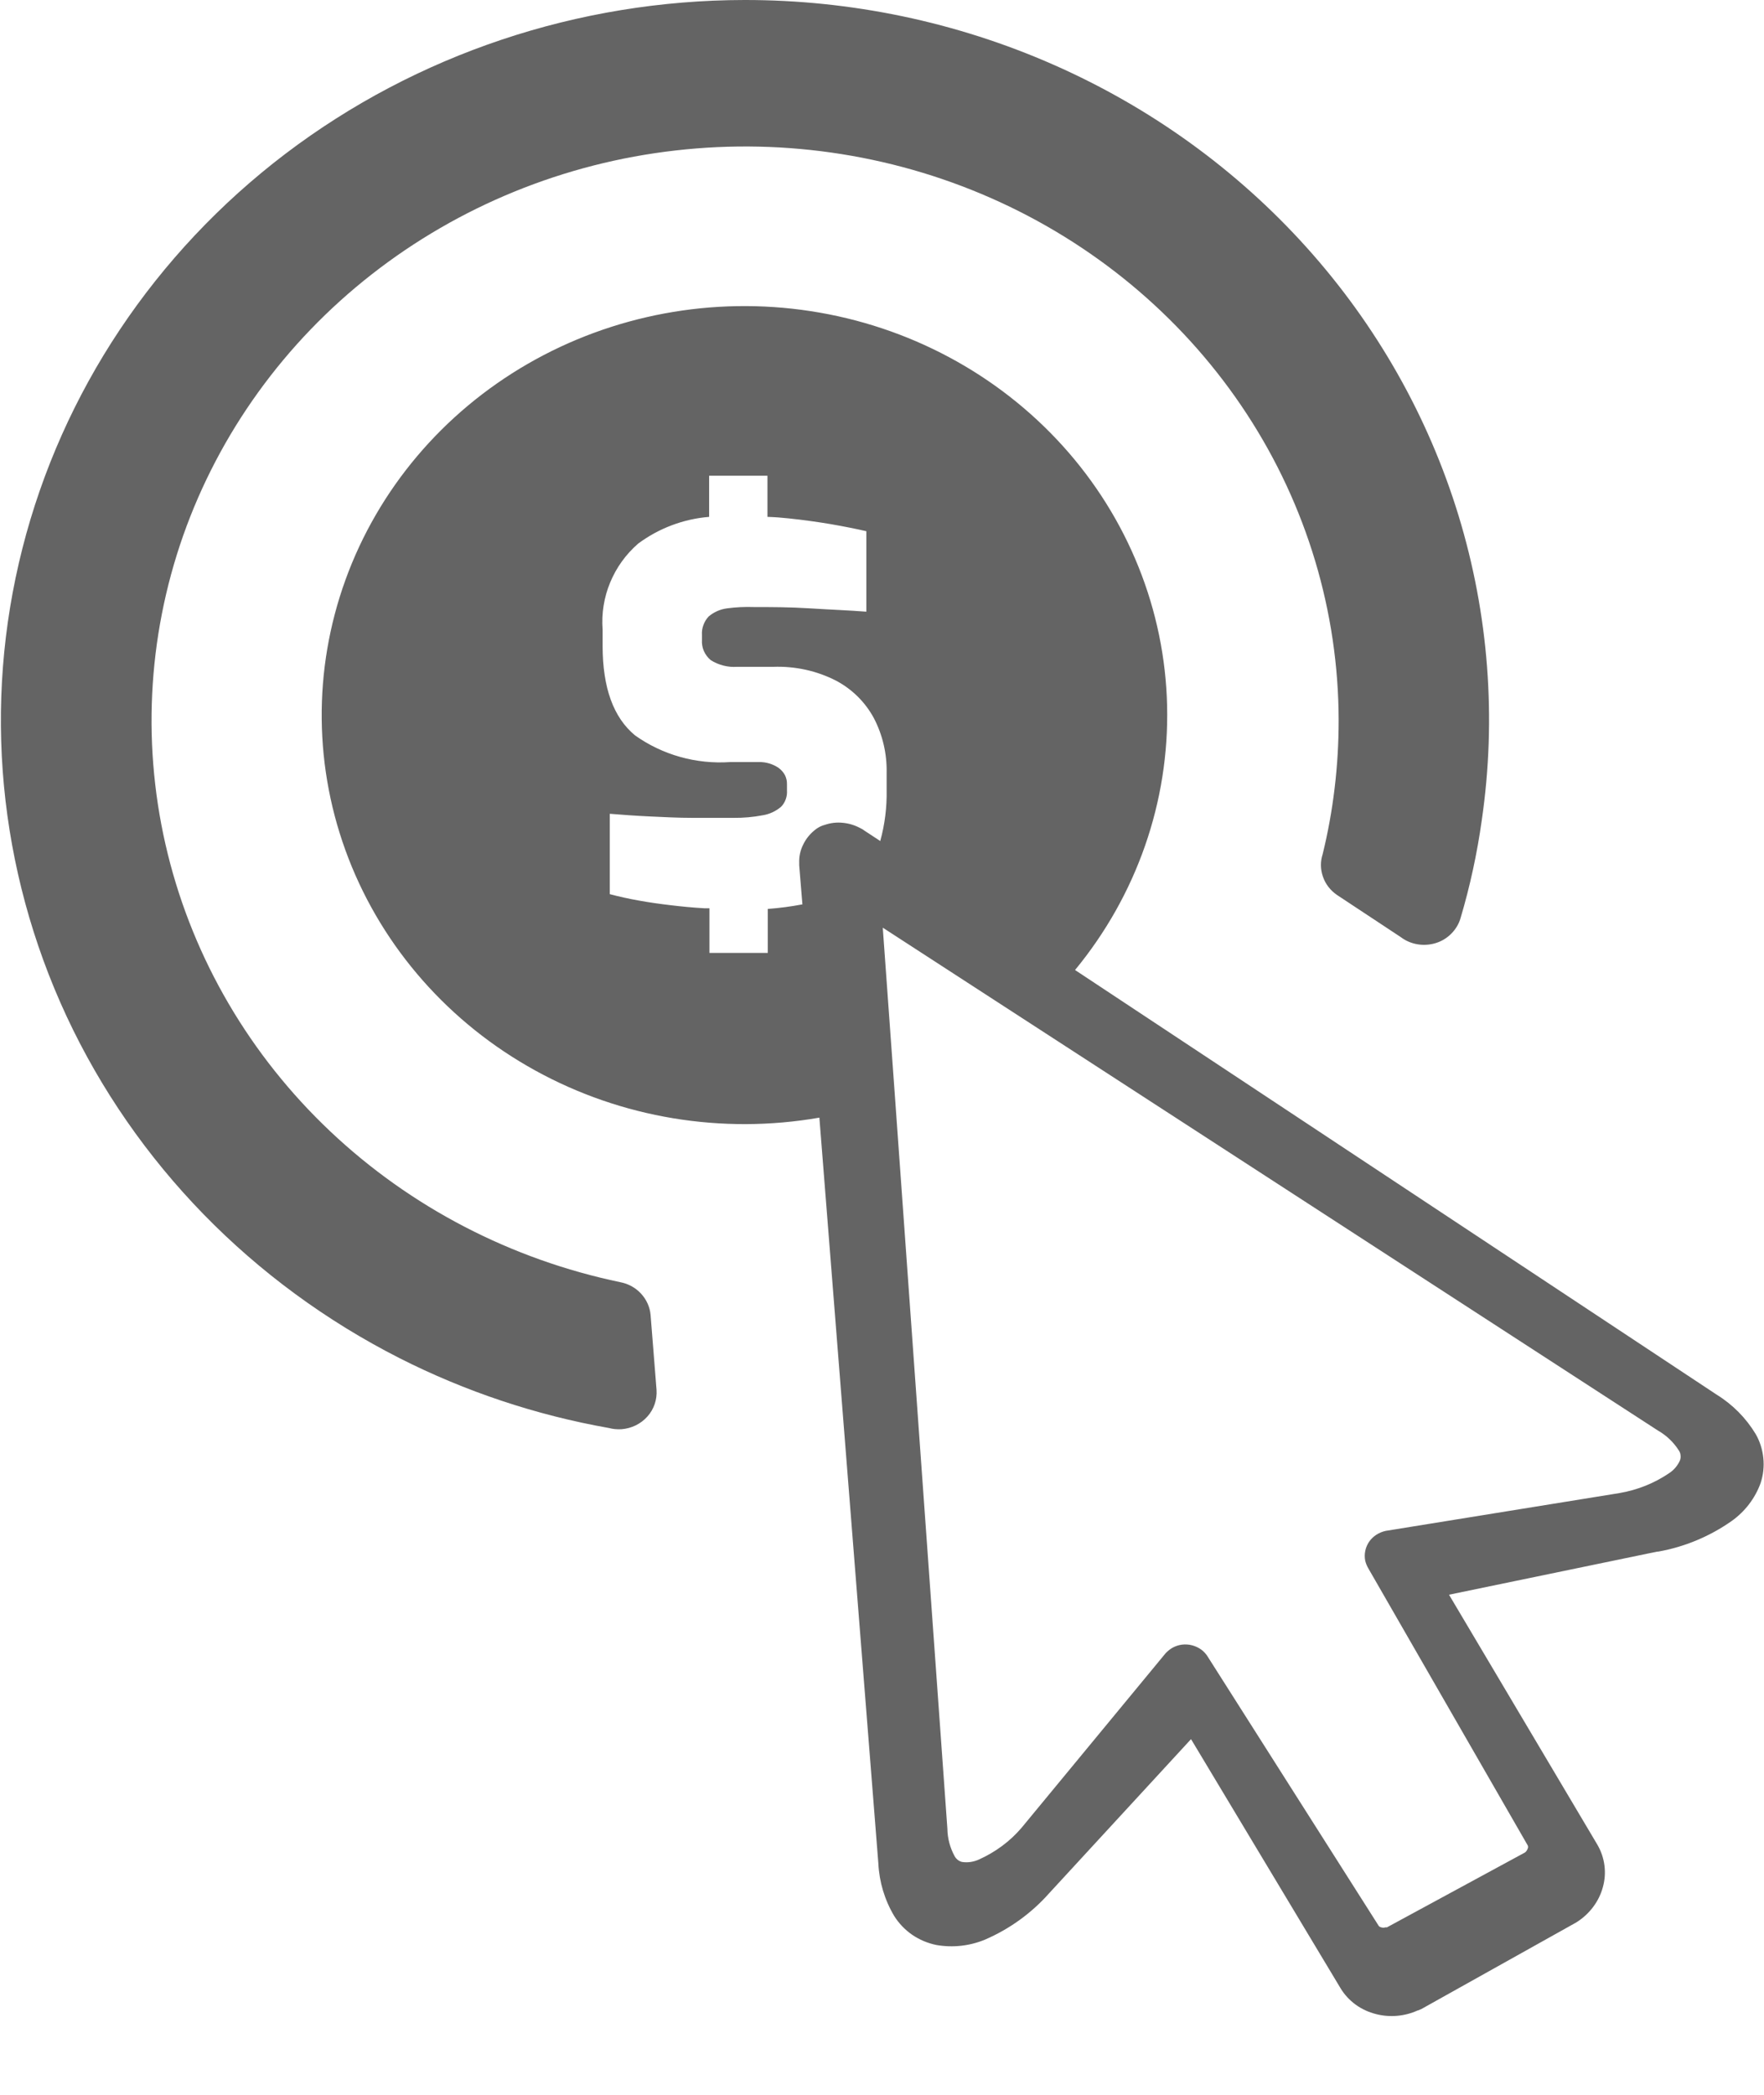 <svg width="16" height="19" viewBox="0 0 16 19" fill="none" xmlns="http://www.w3.org/2000/svg">
<path d="M12.858 18.235C12.741 18.288 12.607 18.3 12.482 18.268C12.414 18.251 12.351 18.222 12.296 18.182C12.24 18.141 12.194 18.091 12.159 18.033L10.803 15.774L9.514 17.174C9.355 17.353 9.157 17.496 8.935 17.592C8.796 17.65 8.642 17.667 8.493 17.641C8.414 17.625 8.339 17.593 8.273 17.548C8.207 17.502 8.152 17.444 8.11 17.377C8.024 17.232 7.975 17.069 7.967 16.902L7.432 10.137C6.548 10.291 5.636 10.14 4.856 9.71C4.076 9.281 3.476 8.6 3.161 7.786C2.846 6.972 2.837 6.078 3.134 5.258C3.431 4.438 4.016 3.745 4.787 3.3C5.558 2.855 6.466 2.686 7.353 2.822C8.24 2.958 9.049 3.391 9.64 4.045C10.231 4.699 10.566 5.533 10.586 6.402C10.606 7.27 10.311 8.118 9.751 8.798L15.57 12.649C15.716 12.739 15.837 12.862 15.924 13.006C15.963 13.073 15.986 13.148 15.994 13.225C16.002 13.302 15.993 13.379 15.969 13.452C15.919 13.59 15.827 13.71 15.706 13.796C15.508 13.935 15.281 14.03 15.041 14.073H15.032L13.143 14.464L14.489 16.732C14.557 16.849 14.575 16.988 14.538 17.118C14.503 17.246 14.419 17.358 14.304 17.432C14.3 17.435 14.294 17.438 14.289 17.441L12.892 18.222L12.861 18.235H12.858ZM7.278 8.202L7.249 7.848V7.827C7.247 7.771 7.258 7.716 7.283 7.665C7.31 7.606 7.353 7.555 7.407 7.516C7.43 7.5 7.455 7.488 7.483 7.481C7.535 7.463 7.591 7.457 7.646 7.463C7.699 7.468 7.752 7.484 7.799 7.509C7.815 7.516 7.83 7.525 7.844 7.536L7.984 7.628C8.026 7.477 8.045 7.32 8.042 7.164V7.006C8.045 6.836 8.006 6.667 7.927 6.515C7.85 6.371 7.731 6.252 7.584 6.174C7.409 6.084 7.212 6.041 7.013 6.048H6.686C6.601 6.054 6.517 6.032 6.446 5.987C6.419 5.964 6.398 5.936 6.384 5.904C6.37 5.872 6.365 5.838 6.367 5.804V5.759C6.365 5.729 6.369 5.698 6.38 5.67C6.39 5.641 6.406 5.615 6.427 5.592C6.474 5.552 6.532 5.526 6.593 5.518C6.674 5.507 6.756 5.503 6.838 5.506C6.992 5.506 7.163 5.506 7.35 5.518C7.538 5.53 7.707 5.536 7.858 5.548V4.818C7.762 4.796 7.656 4.775 7.536 4.754C7.416 4.734 7.29 4.716 7.155 4.702C7.092 4.695 7.027 4.69 6.961 4.688V4.315H6.432V4.688C6.198 4.707 5.975 4.792 5.789 4.93C5.677 5.027 5.59 5.148 5.534 5.284C5.478 5.419 5.455 5.565 5.466 5.71V5.859C5.466 6.238 5.564 6.508 5.76 6.67C6.009 6.847 6.314 6.933 6.623 6.912H6.883C6.946 6.91 7.009 6.929 7.061 6.964C7.085 6.981 7.105 7.004 7.119 7.029C7.132 7.055 7.139 7.084 7.138 7.113V7.17C7.14 7.197 7.136 7.224 7.127 7.249C7.118 7.275 7.103 7.299 7.084 7.318C7.038 7.357 6.981 7.384 6.921 7.394C6.832 7.411 6.742 7.419 6.652 7.418C6.538 7.418 6.415 7.418 6.283 7.418C6.15 7.418 6.02 7.411 5.891 7.405C5.761 7.399 5.641 7.39 5.531 7.381V8.11C5.615 8.132 5.703 8.152 5.795 8.168C5.887 8.185 5.981 8.198 6.081 8.21C6.181 8.222 6.283 8.232 6.389 8.238H6.435V8.643H6.964V8.244C7.071 8.236 7.176 8.222 7.281 8.202H7.278ZM6.752 4.57057e-06C7.718 -0.001 8.674 0.199 9.553 0.586C10.433 0.973 11.216 1.538 11.851 2.244C12.485 2.949 12.955 3.779 13.229 4.675C13.503 5.572 13.575 6.515 13.44 7.44C13.398 7.74 13.334 8.036 13.248 8.326C13.233 8.379 13.204 8.427 13.166 8.466C13.127 8.506 13.079 8.536 13.025 8.553C12.971 8.57 12.914 8.574 12.859 8.565C12.803 8.556 12.751 8.534 12.706 8.5L12.128 8.118C12.068 8.077 12.023 8.02 12 7.953C11.976 7.886 11.975 7.814 11.997 7.747C12.045 7.551 12.081 7.352 12.105 7.152C12.13 6.946 12.142 6.739 12.142 6.531C12.14 5.548 11.852 4.586 11.309 3.755C10.766 2.924 9.991 2.258 9.074 1.835C8.157 1.412 7.134 1.249 6.125 1.365C5.116 1.48 4.162 1.87 3.372 2.488C2.582 3.106 1.989 3.928 1.661 4.859C1.334 5.79 1.286 6.791 1.522 7.747C1.758 8.703 2.269 9.575 2.996 10.262C3.723 10.949 4.635 11.423 5.629 11.63C5.701 11.644 5.767 11.681 5.816 11.735C5.865 11.789 5.895 11.856 5.901 11.927L5.955 12.606C5.961 12.694 5.932 12.781 5.872 12.848C5.812 12.915 5.728 12.956 5.637 12.963C5.598 12.965 5.56 12.962 5.523 12.952C4.861 12.835 4.221 12.621 3.625 12.319C2.288 11.64 1.225 10.549 0.604 9.218C-0.016 7.886 -0.157 6.393 0.203 4.975C0.563 3.557 1.403 2.296 2.59 1.394C3.777 0.493 5.243 0.002 6.752 4.57057e-06ZM12.528 17.481C12.54 17.485 12.554 17.485 12.566 17.481H12.58L13.832 16.802C13.844 16.793 13.852 16.78 13.857 16.766C13.861 16.757 13.861 16.747 13.857 16.738L12.411 14.225C12.398 14.203 12.389 14.18 12.383 14.156C12.371 14.097 12.384 14.034 12.418 13.984C12.453 13.933 12.508 13.898 12.569 13.885L14.69 13.542C14.852 13.514 15.005 13.453 15.139 13.362C15.183 13.333 15.217 13.293 15.238 13.245C15.243 13.231 15.245 13.215 15.243 13.199C15.242 13.183 15.236 13.168 15.227 13.155C15.18 13.081 15.115 13.019 15.038 12.975L8.007 8.414L8.118 9.954L8.593 16.586C8.594 16.674 8.617 16.759 8.659 16.836C8.666 16.849 8.676 16.86 8.687 16.869C8.699 16.878 8.712 16.885 8.727 16.888C8.779 16.896 8.833 16.887 8.881 16.865C9.029 16.798 9.161 16.701 9.265 16.579L10.574 14.993C10.592 14.975 10.611 14.959 10.633 14.946C10.66 14.931 10.689 14.921 10.72 14.917C10.751 14.913 10.783 14.915 10.813 14.923C10.843 14.931 10.871 14.944 10.896 14.962C10.921 14.981 10.942 15.004 10.957 15.03L12.505 17.467C12.508 17.471 12.511 17.474 12.515 17.476C12.52 17.479 12.524 17.48 12.529 17.481H12.528Z" fill="#646464"/>
</svg>
